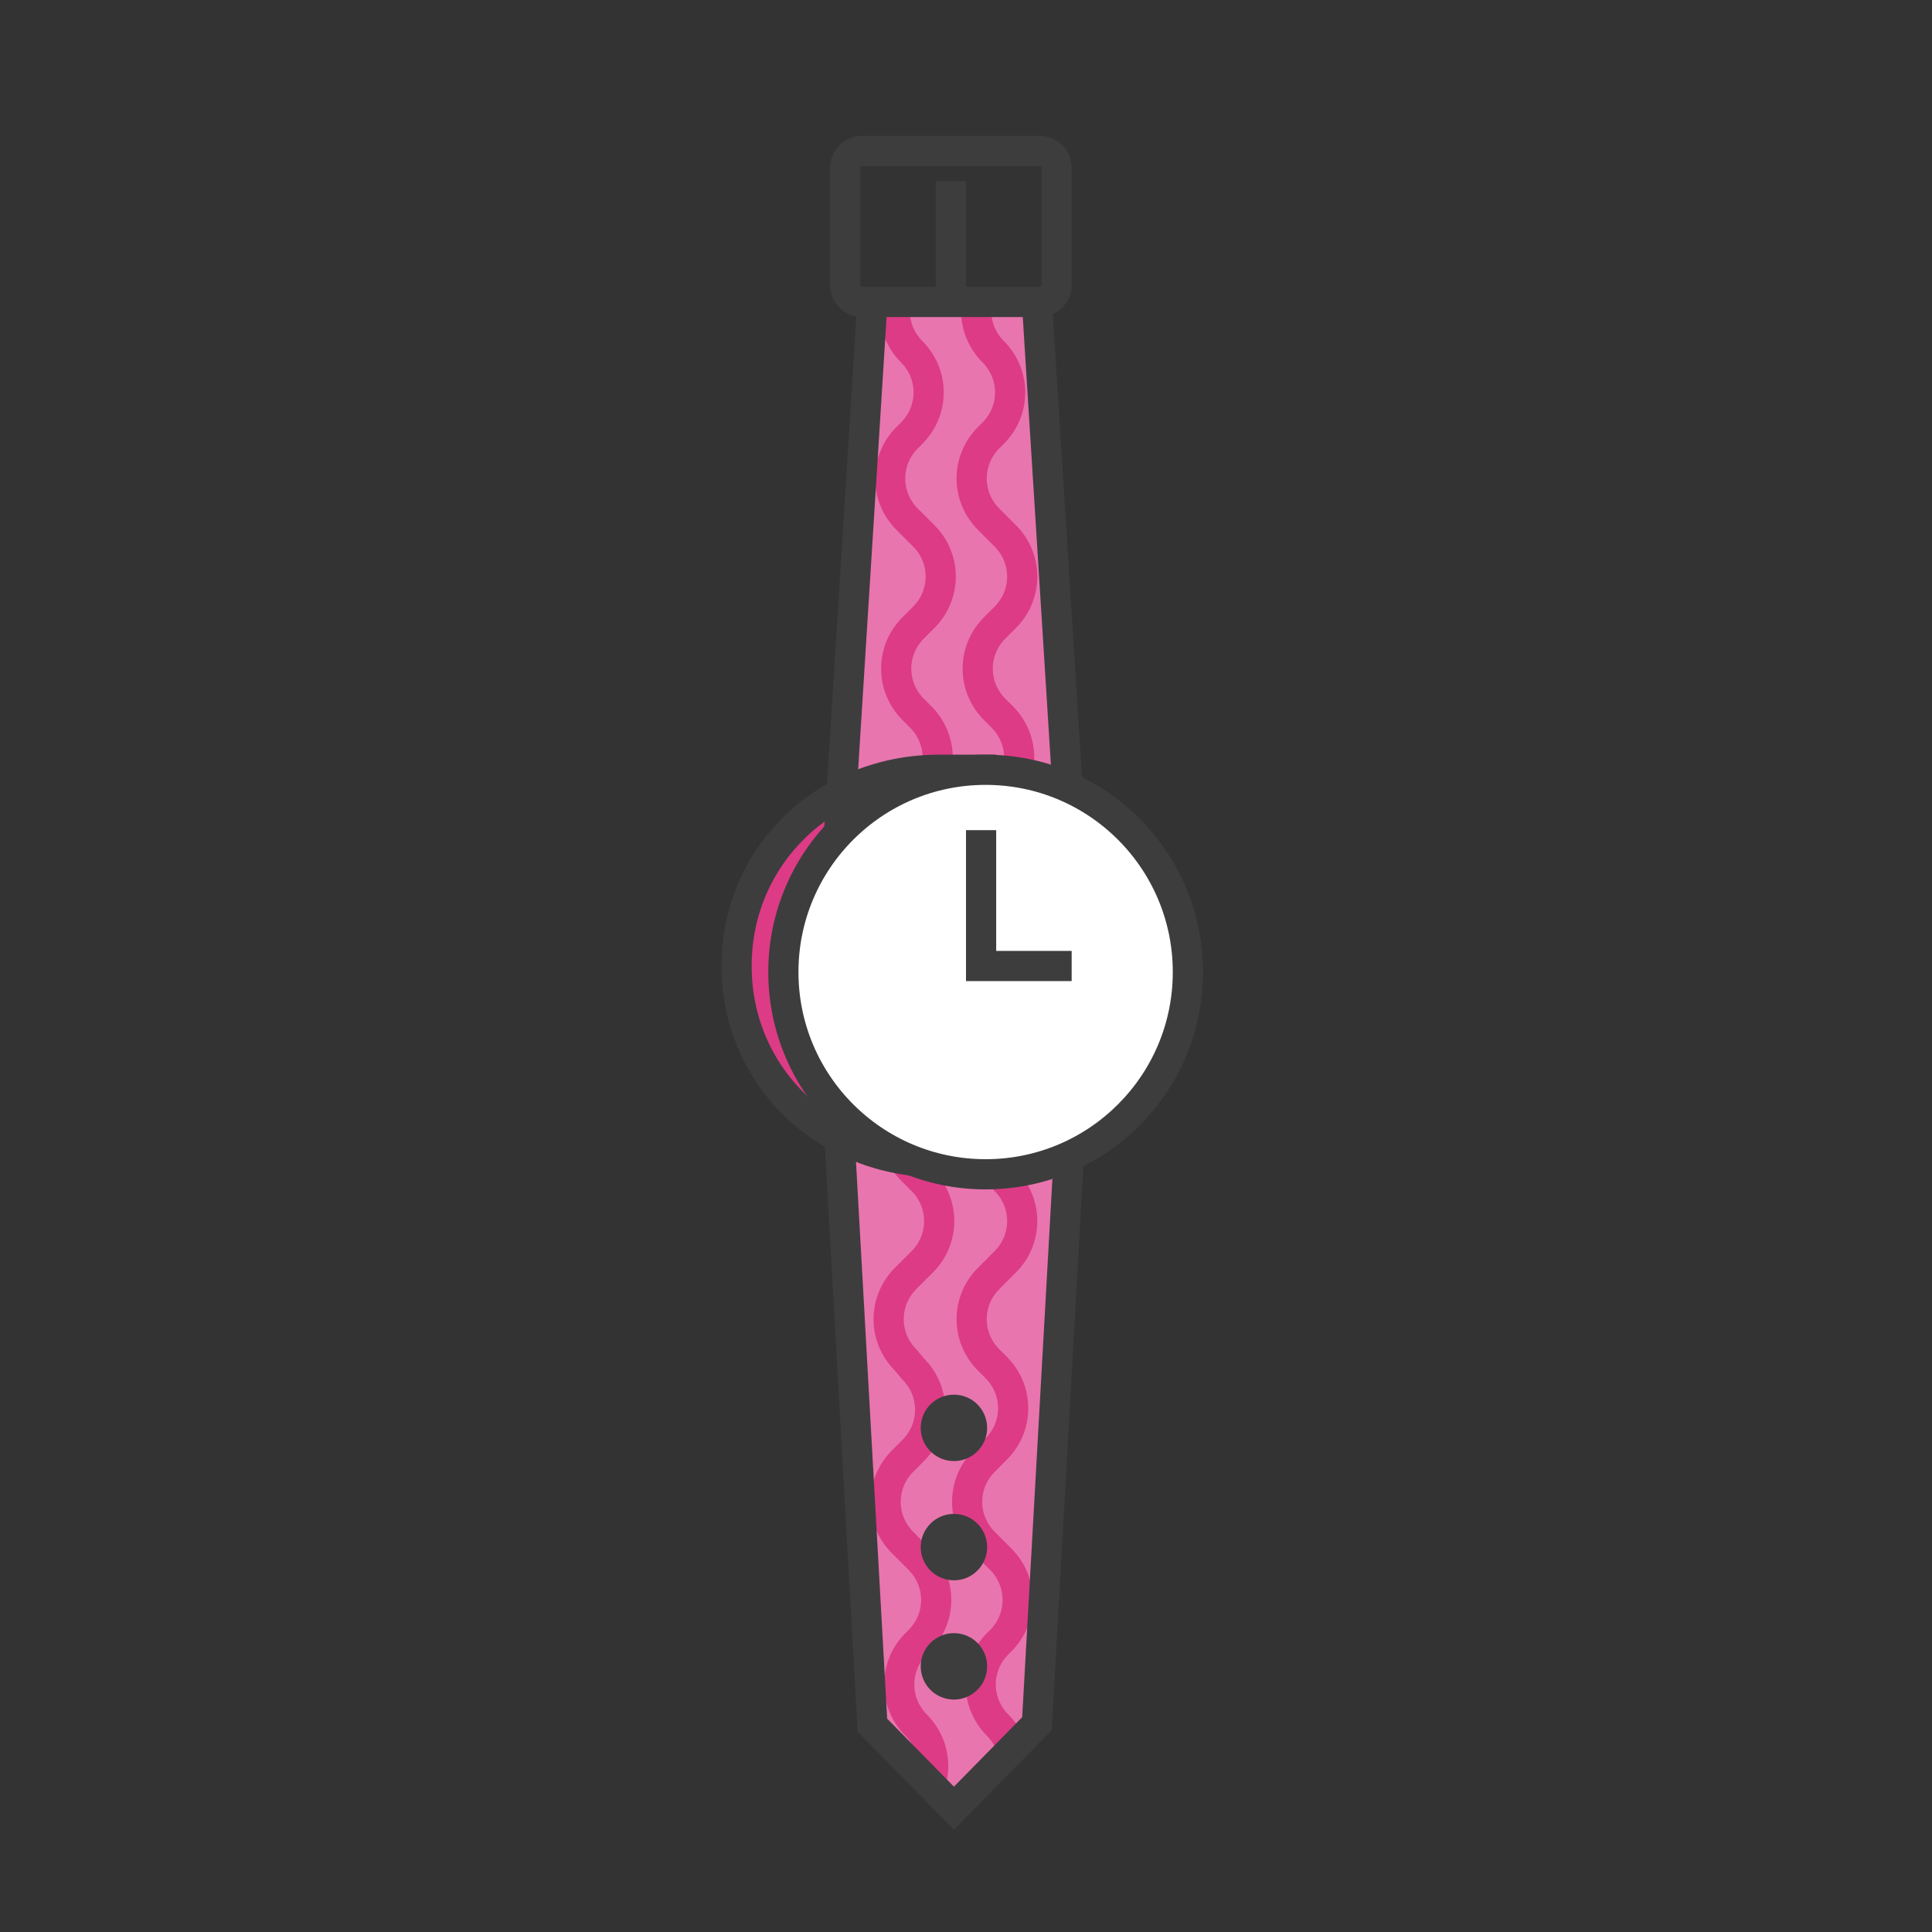 <?xml version="1.0" ?><!DOCTYPE svg  PUBLIC '-//W3C//DTD SVG 1.1//EN'  'http://www.w3.org/Graphics/SVG/1.1/DTD/svg11.dtd'><svg enable-background="new 0 0 128 128" id="Layer_1" version="1.1" viewBox="0 0 128 128" xml:space="preserve" xmlns="http://www.w3.org/2000/svg" xmlns:xlink="http://www.w3.org/1999/xlink"><rect x="0" y="0" width="128" height="128" fill="#333333" stroke="none"/><path d="M62.6,77.6c-7.4,0-13.6-6-13.6-13.4s6.2-13.4,13.7-13.4L67,51v26.9L62.6,77.6z" fill="#DD3B86"/><polygon fill="#E875AE" points="68.7,20 57.8,20 55.6,55 70.9,55 "/><g><defs><polygon id="SVGID_3_" points="68.7,20 57.8,20 55.6,55 70.9,55   "/></defs><clipPath id="SVGID_2_"><use overflow="visible" xlink:href="#SVGID_3_"/></clipPath><path clip-path="url(#SVGID_2_)" d="M60.6,17.7l-0.2,0.2   c-1.5,1.5-1.5,3.9,0,5.4l0,0c1.5,1.5,1.5,3.9,0,5.4L60.1,29c-1.5,1.5-1.5,3.9,0,5.4l1.1,1.1c1.5,1.5,1.5,3.9,0,5.4l-0.7,0.7   c-1.5,1.5-1.5,3.9,0,5.4l0.5,0.5c1.5,1.5,1.5,3.9,0,5.4L59.9,54c-1.5,1.5-1.5,3.9,0,5.4l0.7,0.7c1.5,1.5,1.5,3.9,0,5.4L60,66.3   c-1.5,1.5-1.5,3.9,0,5.4" fill="none" stroke="#DD3B86" stroke-miterlimit="10" stroke-width="2"/><path clip-path="url(#SVGID_2_)" d="M66,17.7l-0.2,0.2   c-1.5,1.5-1.5,3.9,0,5.4v0c1.5,1.5,1.5,3.9,0,5.4L65.5,29c-1.5,1.5-1.5,3.9,0,5.4l1.1,1.1c1.5,1.5,1.5,3.9,0,5.4l-0.7,0.7   c-1.5,1.5-1.5,3.9,0,5.4l0.5,0.5c1.5,1.5,1.5,3.9,0,5.4L65.3,54c-1.5,1.5-1.5,3.9,0,5.4l0.7,0.7c1.5,1.5,1.5,3.9,0,5.4l-0.7,0.7   c-1.5,1.5-1.5,3.9,0,5.4" fill="none" stroke="#DD3B86" stroke-miterlimit="10" stroke-width="2"/></g><polygon fill="none" points="68.7,20 57.8,20 55.6,55 70.9,55 " stroke="#3D3D3D" stroke-miterlimit="10" stroke-width="2"/><polygon fill="#E875AE" points="70.9,75 55.6,75 57.8,114.3 63.2,119.8 68.7,114.2 "/><g><defs><polygon id="SVGID_5_" points="70.9,75 55.6,75 57.8,114.3 63.2,119.8 68.7,114.2   "/></defs><clipPath id="SVGID_4_"><use overflow="visible" xlink:href="#SVGID_5_"/></clipPath><path clip-path="url(#SVGID_4_)" d="M65.9,119.9l0.2-0.2   c1.5-1.5,1.5-3.9,0-5.4v0c-1.5-1.5-1.5-3.9,0-5.4l0.2-0.2c1.5-1.5,1.5-3.9,0-5.4l-1.1-1.1c-1.5-1.5-1.5-3.9,0-5.4L66,96   c1.5-1.5,1.5-3.9,0-5.4l-0.5-0.5c-1.5-1.5-1.5-3.9,0-5.4l1.1-1.1c1.5-1.5,1.5-3.9,0-5.4l-0.7-0.7c-1.5-1.5-1.5-3.9,0-5.4l0.7-0.7   c1.5-1.5,1.5-3.9,0-5.4" fill="none" stroke="#DD3B86" stroke-miterlimit="10" stroke-width="2"/><path clip-path="url(#SVGID_4_)" d="M60.5,119.9l0.2-0.2   c1.5-1.5,1.5-3.9,0-5.4l0,0c-1.5-1.5-1.5-3.9,0-5.4l0.2-0.2c1.5-1.5,1.5-3.9,0-5.4l-1.1-1.1c-1.5-1.5-1.5-3.9,0-5.4l0.7-0.7   c1.5-1.5,1.5-3.9,0-5.4L60,90.1c-1.5-1.5-1.5-3.9,0-5.4l1.1-1.1c1.5-1.5,1.5-3.9,0-5.4l-0.7-0.7c-1.5-1.5-1.5-3.9,0-5.4l0.7-0.7   c1.5-1.5,1.5-3.9,0-5.4" fill="none" stroke="#DD3B86" stroke-miterlimit="10" stroke-width="2"/></g><polygon fill="none" points="70.9,75 55.6,75 57.8,114.3 63.2,119.8   68.7,114.2 " stroke="#3D3D3D" stroke-miterlimit="10" stroke-width="2"/><path d="M62.2,77c-7.4,0-13.4-5.6-13.4-13s6-13,13.4-13H65  v26H62.2z" fill="none" stroke="#3D3D3D" stroke-miterlimit="10" stroke-width="2"/><circle cx="65.3" cy="64.4" fill="#FFFFFF" r="13.4"/><circle cx="65.3" cy="64.4" fill="none" r="13.4" stroke="#3D3D3D" stroke-miterlimit="10" stroke-width="2"/><polyline fill="none" points="65,55 65,64 71,64 " stroke="#3D3D3D" stroke-miterlimit="10" stroke-width="2"/><path d="M70,11.1c0-0.6-0.5-1.1-1.1-1.1H57.1  c-0.6,0-1.1,0.5-1.1,1.1v7.8c0,0.6,0.5,1.1,1.1,1.1h11.8c0.6,0,1.1-0.5,1.1-1.1V11.1z" fill="none" stroke="#3D3D3D" stroke-miterlimit="10" stroke-width="2"/><line fill="none" stroke="#3D3D3D" stroke-miterlimit="10" stroke-width="2" x1="63" x2="63" y1="20" y2="12"/><circle cx="63.2" cy="102.5" fill="#3D3D3D" r="2.2"/><circle cx="63.2" cy="110.4" fill="#3D3D3D" r="2.2"/><circle cx="63.2" cy="94.6" fill="#3D3D3D" r="2.2"/></svg>